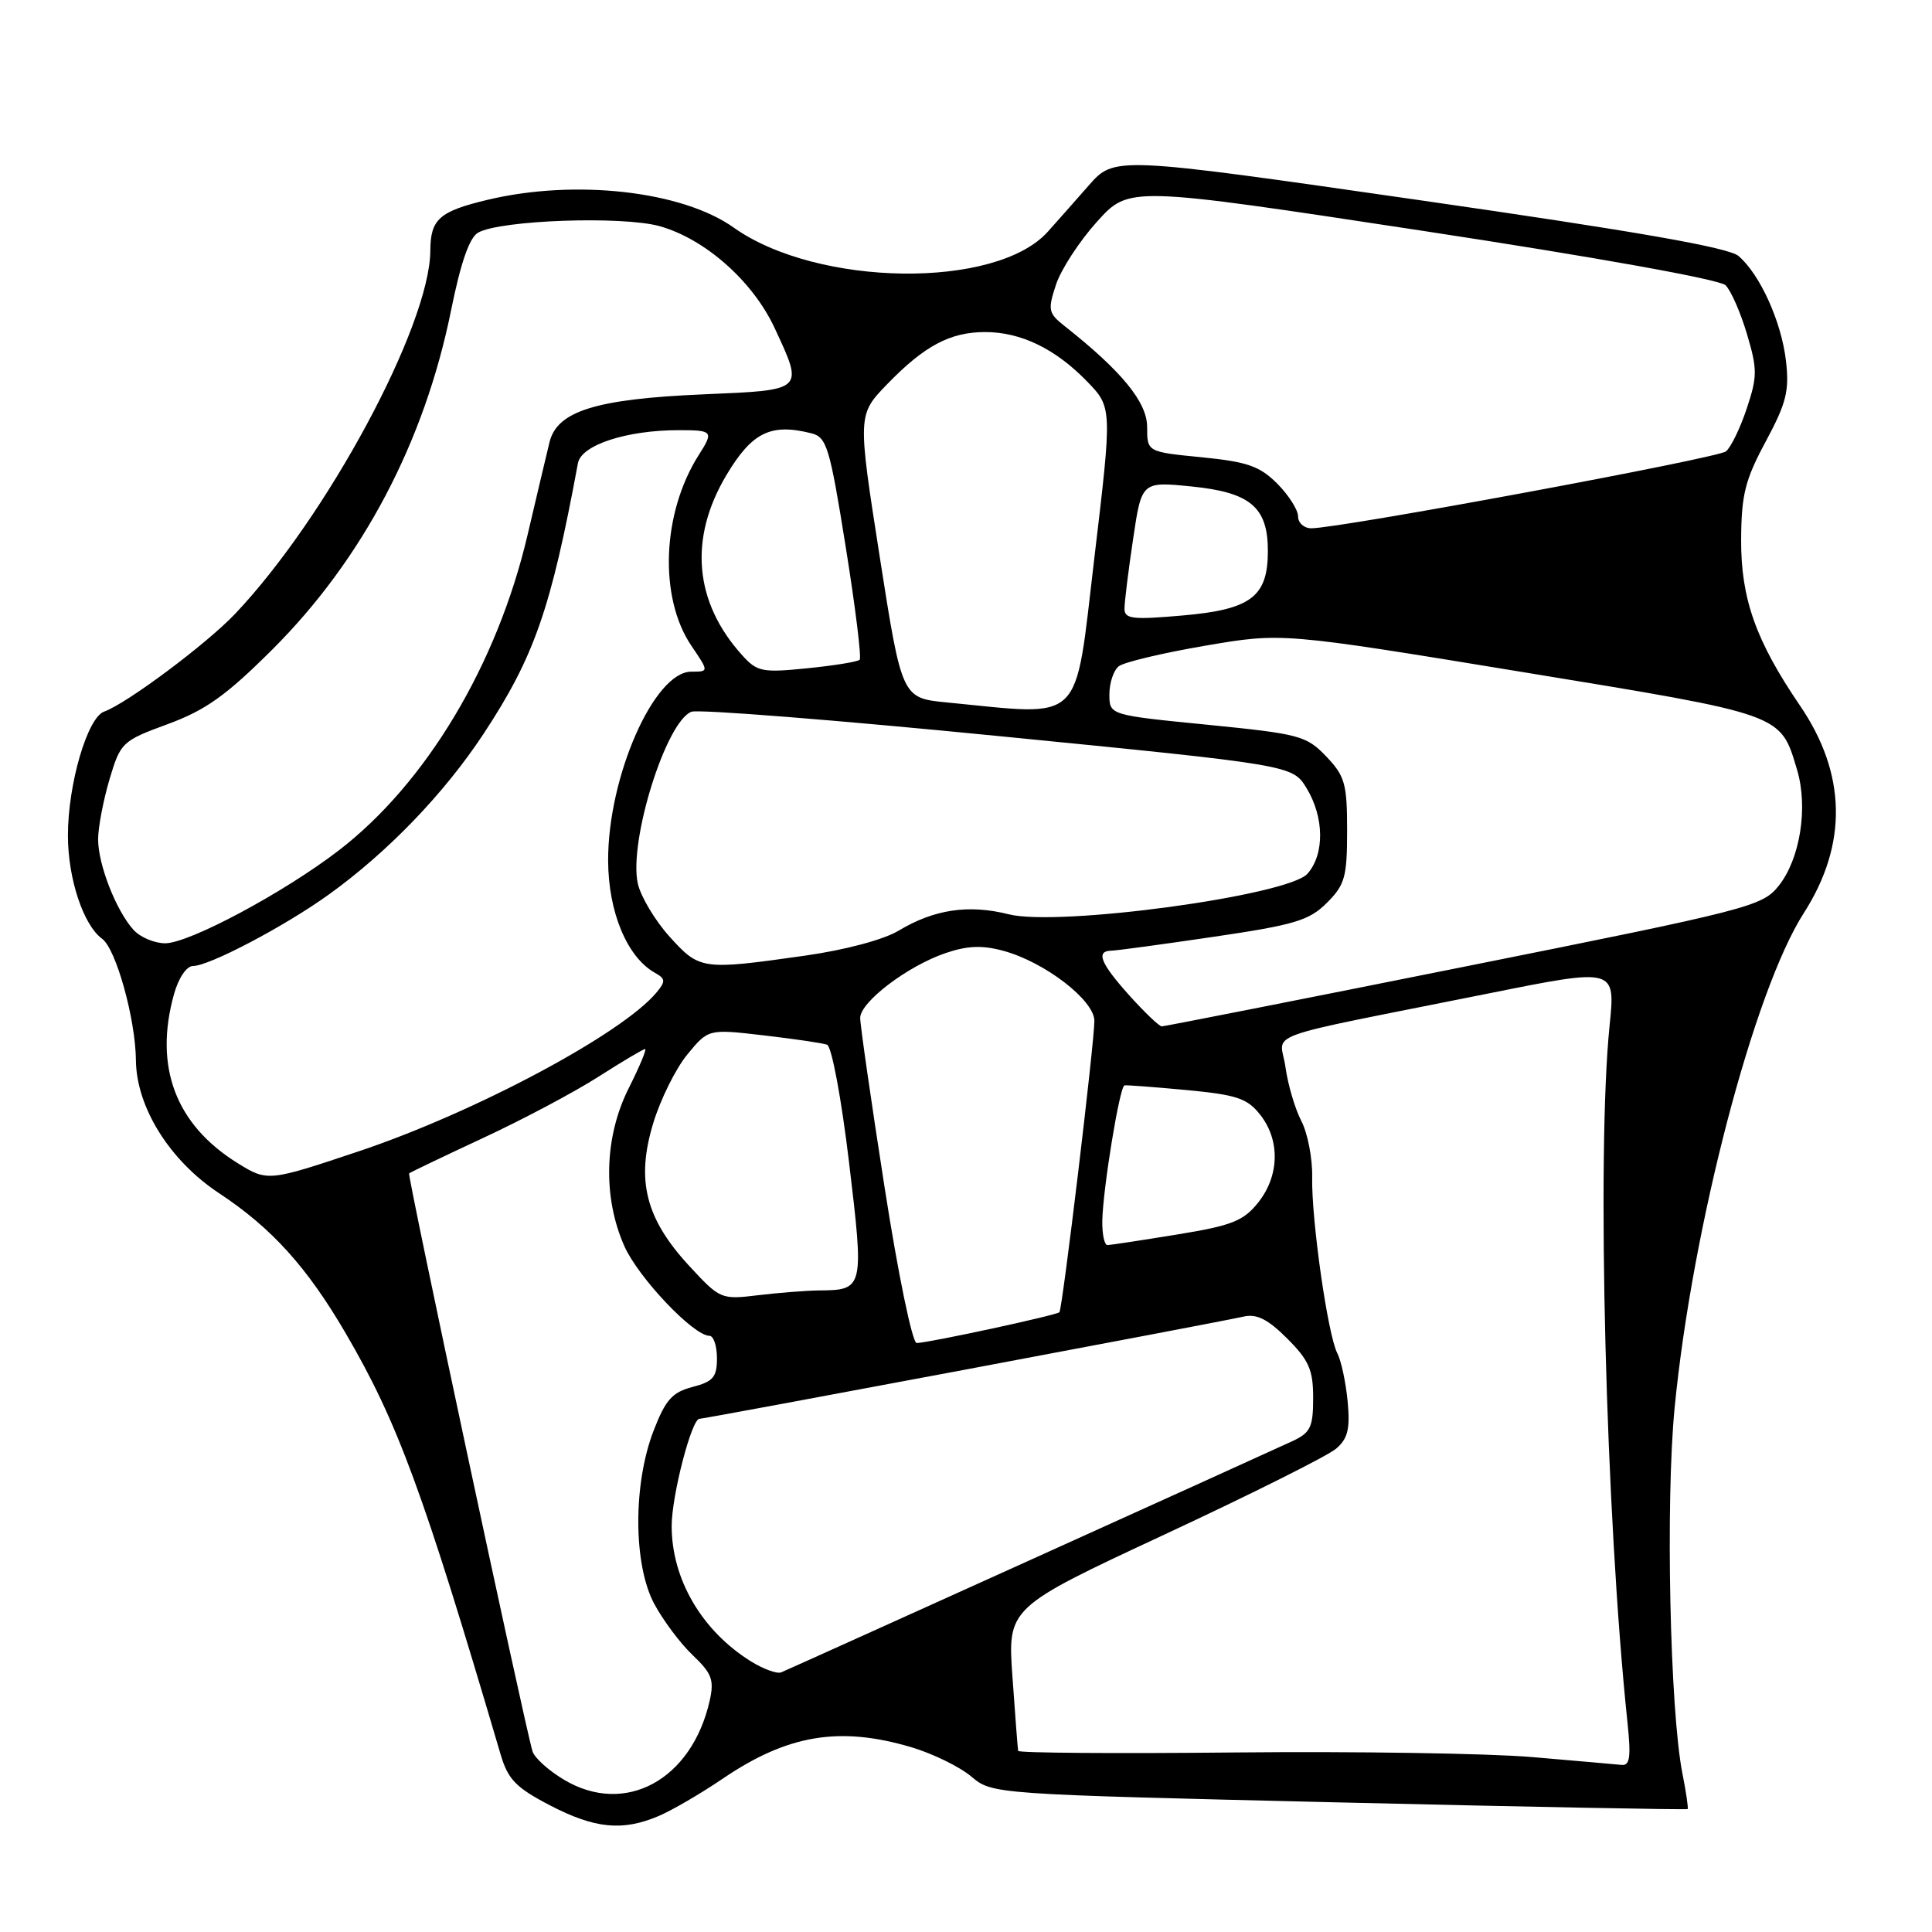 <?xml version="1.0" encoding="UTF-8" standalone="no"?>
<!DOCTYPE svg PUBLIC "-//W3C//DTD SVG 1.1//EN" "http://www.w3.org/Graphics/SVG/1.1/DTD/svg11.dtd" >
<svg xmlns="http://www.w3.org/2000/svg" xmlns:xlink="http://www.w3.org/1999/xlink" version="1.1" viewBox="0 0 256 256">
 <g >
 <path fill="currentColor"
d=" M 87.28 240.63 C 89.05 239.88 92.89 237.64 95.80 235.66 C 104.38 229.84 111.27 228.70 120.77 231.52 C 123.59 232.36 127.16 234.10 128.70 235.40 C 131.50 237.74 131.50 237.74 177.46 238.83 C 202.73 239.43 223.51 239.82 223.62 239.71 C 223.73 239.59 223.42 237.47 222.93 235.00 C 221.27 226.61 220.68 198.98 221.90 186.50 C 224.24 162.56 232.41 131.27 239.01 120.99 C 244.85 111.88 244.68 102.55 238.51 93.50 C 232.66 84.92 230.67 79.31 230.71 71.50 C 230.74 65.56 231.23 63.59 233.97 58.50 C 236.70 53.42 237.11 51.79 236.65 47.82 C 236.05 42.63 233.21 36.35 230.36 33.92 C 229.04 32.79 216.79 30.65 188.08 26.52 C 147.66 20.70 147.66 20.70 144.24 24.60 C 142.35 26.75 139.94 29.48 138.86 30.68 C 132.03 38.35 108.31 38.04 97.21 30.15 C 90.38 25.30 76.23 23.70 64.59 26.48 C 58.20 28.01 57.04 29.04 57.02 33.22 C 56.96 43.14 43.32 68.51 31.15 81.34 C 27.37 85.33 16.77 93.24 13.80 94.29 C 11.58 95.08 9.00 103.90 9.00 110.71 C 9.00 116.41 11.04 122.58 13.54 124.40 C 15.38 125.75 17.96 135.03 18.01 140.50 C 18.07 146.72 22.49 153.79 29.02 158.10 C 36.00 162.71 40.68 167.89 45.79 176.64 C 52.69 188.45 56.06 197.60 66.33 232.46 C 67.31 235.78 68.35 236.86 72.86 239.21 C 78.82 242.31 82.49 242.67 87.28 240.63 Z  M 74.76 235.84 C 72.70 234.62 70.81 232.91 70.56 232.06 C 69.40 228.08 53.95 155.72 54.21 155.48 C 54.37 155.34 58.79 153.22 64.03 150.78 C 69.28 148.34 76.15 144.69 79.30 142.67 C 82.46 140.65 85.24 139.00 85.48 139.00 C 85.72 139.00 84.74 141.35 83.30 144.21 C 80.07 150.65 79.85 158.62 82.73 165.12 C 84.59 169.30 91.89 177.00 94.00 177.00 C 94.55 177.00 95.00 178.34 95.00 179.97 C 95.00 182.48 94.50 183.07 91.76 183.78 C 89.08 184.48 88.19 185.47 86.61 189.56 C 83.87 196.65 83.91 207.30 86.68 212.50 C 87.86 214.70 90.15 217.77 91.79 219.32 C 94.33 221.74 94.65 222.60 94.04 225.34 C 91.67 235.85 82.85 240.65 74.76 235.84 Z  M 203.00 232.82 C 197.22 232.33 179.56 232.05 163.75 232.21 C 147.94 232.37 134.96 232.28 134.91 232.00 C 134.85 231.72 134.52 227.34 134.16 222.26 C 133.50 213.03 133.50 213.03 154.31 203.33 C 165.75 198.00 175.99 192.88 177.05 191.95 C 178.60 190.62 178.91 189.33 178.57 185.70 C 178.33 183.19 177.72 180.31 177.20 179.31 C 175.94 176.89 173.76 161.63 173.87 155.98 C 173.92 153.50 173.27 150.14 172.43 148.53 C 171.59 146.91 170.65 143.70 170.33 141.39 C 169.67 136.58 166.03 137.90 197.28 131.63 C 214.06 128.26 214.06 128.26 213.28 135.88 C 211.54 152.93 212.77 200.87 215.65 228.25 C 216.13 232.80 215.97 233.97 214.88 233.86 C 214.12 233.78 208.78 233.32 203.00 232.82 Z  M 99.50 220.14 C 93.00 216.09 89.00 209.26 89.00 202.21 C 89.00 198.19 91.64 188.00 92.68 188.00 C 93.38 188.00 161.38 175.23 164.81 174.45 C 166.53 174.06 168.02 174.82 170.56 177.36 C 173.45 180.25 174.00 181.52 174.00 185.24 C 174.00 189.11 173.65 189.84 171.25 190.96 C 166.64 193.10 104.57 221.17 103.50 221.60 C 102.95 221.82 101.15 221.16 99.50 220.14 Z  M 117.20 157.25 C 115.42 145.84 113.97 135.77 113.98 134.87 C 114.01 132.76 120.21 128.04 125.23 126.31 C 128.14 125.31 130.11 125.22 132.92 125.98 C 138.39 127.45 145.00 132.52 145.01 135.26 C 145.03 138.01 140.79 173.35 140.38 173.87 C 140.08 174.26 123.28 177.89 121.47 177.96 C 120.89 177.98 119.01 168.87 117.20 157.25 Z  M 91.29 167.70 C 85.54 161.46 84.26 156.39 86.55 148.85 C 87.50 145.69 89.54 141.59 91.07 139.73 C 93.86 136.34 93.86 136.34 101.18 137.19 C 105.21 137.66 108.99 138.21 109.59 138.43 C 110.20 138.64 111.49 145.55 112.50 154.00 C 114.51 170.76 114.46 170.95 108.50 170.99 C 106.85 171.01 103.24 171.29 100.48 171.62 C 95.53 172.22 95.41 172.16 91.29 167.70 Z  M 146.06 161.75 C 146.15 157.47 148.36 143.94 149.00 143.82 C 149.28 143.76 152.98 144.04 157.24 144.44 C 163.89 145.07 165.27 145.53 166.99 147.72 C 169.65 151.10 169.53 155.82 166.71 159.35 C 164.75 161.80 163.22 162.40 155.96 163.58 C 151.31 164.34 147.16 164.97 146.75 164.98 C 146.34 164.99 146.03 163.54 146.06 161.75 Z  M 31.50 154.13 C 23.27 149.02 20.38 141.37 23.05 131.75 C 23.66 129.57 24.72 128.00 25.58 128.00 C 27.71 128.00 37.66 122.77 43.50 118.58 C 51.35 112.95 58.88 105.13 64.09 97.21 C 70.80 87.01 72.99 80.74 76.58 61.37 C 77.03 58.96 83.02 57.00 89.94 57.00 C 94.47 57.00 94.59 57.15 92.59 60.29 C 87.71 67.96 87.28 79.18 91.62 85.58 C 93.94 89.00 93.94 89.00 91.60 89.00 C 86.67 89.00 80.54 102.95 80.58 114.06 C 80.61 120.87 83.10 126.84 86.78 128.90 C 88.19 129.69 88.22 130.03 86.99 131.51 C 82.44 136.99 62.91 147.41 47.52 152.56 C 35.57 156.56 35.44 156.57 31.50 154.13 Z  M 149.66 131.92 C 145.82 127.64 145.16 126.02 147.25 125.97 C 147.94 125.96 154.04 125.13 160.82 124.13 C 171.56 122.55 173.48 121.97 175.82 119.63 C 178.21 117.24 178.50 116.21 178.50 110.04 C 178.50 103.84 178.21 102.83 175.72 100.22 C 173.09 97.48 172.20 97.25 159.97 96.03 C 147.00 94.75 147.00 94.75 147.00 92.00 C 147.00 90.48 147.56 88.81 148.25 88.28 C 148.94 87.74 154.08 86.52 159.69 85.56 C 169.87 83.82 169.87 83.82 201.69 89.04 C 236.51 94.75 235.88 94.53 238.12 102.00 C 239.61 106.98 238.53 113.80 235.69 117.37 C 233.51 120.10 231.90 120.51 193.99 128.10 C 172.31 132.45 154.28 136.00 153.94 136.00 C 153.61 136.00 151.68 134.16 149.66 131.92 Z  M 88.72 124.11 C 86.79 121.97 84.90 118.80 84.51 117.07 C 83.29 111.47 88.24 95.61 91.62 94.31 C 92.54 93.96 110.84 95.41 132.28 97.53 C 171.26 101.38 171.26 101.38 173.13 104.44 C 175.47 108.29 175.53 113.18 173.25 115.77 C 170.69 118.68 140.29 122.81 133.67 121.15 C 128.36 119.81 123.78 120.49 119.09 123.31 C 117.08 124.52 111.97 125.88 106.59 126.64 C 93.03 128.56 92.70 128.52 88.72 124.11 Z  M 17.69 123.21 C 15.39 120.67 13.00 114.56 13.00 111.21 C 13.00 109.65 13.68 106.09 14.50 103.30 C 15.97 98.37 16.16 98.18 22.25 95.94 C 27.27 94.09 29.99 92.14 36.08 86.07 C 48.04 74.14 56.24 58.57 59.77 41.12 C 61.05 34.79 62.20 31.47 63.36 30.82 C 66.33 29.16 82.47 28.59 87.41 29.97 C 93.43 31.66 99.74 37.25 102.63 43.44 C 106.52 51.81 106.66 51.68 93.25 52.25 C 78.98 52.86 73.82 54.46 72.81 58.60 C 72.42 60.19 71.12 65.71 69.91 70.86 C 65.89 88.04 56.47 103.79 44.87 112.70 C 37.62 118.27 25.10 124.97 21.90 124.99 C 20.48 124.99 18.58 124.20 17.69 123.21 Z  M 125.50 93.08 C 119.50 92.50 119.50 92.50 116.56 73.73 C 113.63 54.97 113.63 54.97 117.56 50.90 C 122.50 45.81 125.90 44.00 130.55 44.00 C 135.27 44.00 139.85 46.22 144.03 50.53 C 147.38 53.99 147.38 53.99 145.00 73.99 C 142.35 96.28 143.81 94.86 125.50 93.08 Z  M 98.37 86.85 C 91.98 79.81 91.24 71.37 96.25 62.96 C 99.64 57.28 102.12 56.06 107.49 57.41 C 109.55 57.92 109.94 59.21 112.06 72.46 C 113.34 80.43 114.17 87.16 113.91 87.42 C 113.65 87.69 110.52 88.19 106.97 88.55 C 101.02 89.15 100.33 89.02 98.37 86.85 Z  M 149.00 80.66 C 149.00 79.79 149.51 75.64 150.14 71.44 C 151.27 63.80 151.27 63.80 157.89 64.46 C 165.68 65.24 168.00 67.20 168.00 73.00 C 168.00 79.07 165.77 80.76 156.75 81.55 C 150.07 82.14 149.00 82.02 149.00 80.66 Z  M 172.00 68.42 C 172.00 67.56 170.75 65.60 169.23 64.07 C 166.91 61.76 165.27 61.19 159.23 60.59 C 152.00 59.88 152.00 59.88 152.00 56.57 C 152.00 53.30 148.63 49.18 141.11 43.24 C 138.90 41.50 138.81 41.09 139.93 37.70 C 140.60 35.68 143.05 31.93 145.38 29.35 C 149.62 24.67 149.62 24.67 188.48 30.58 C 211.53 34.09 227.87 37.03 228.65 37.80 C 229.36 38.51 230.64 41.42 231.48 44.26 C 232.87 48.92 232.87 49.89 231.45 54.14 C 230.59 56.73 229.35 59.28 228.70 59.81 C 227.57 60.72 177.49 70.01 173.75 70.00 C 172.79 70.00 172.00 69.29 172.00 68.42 Z "/>
</g>
</svg>